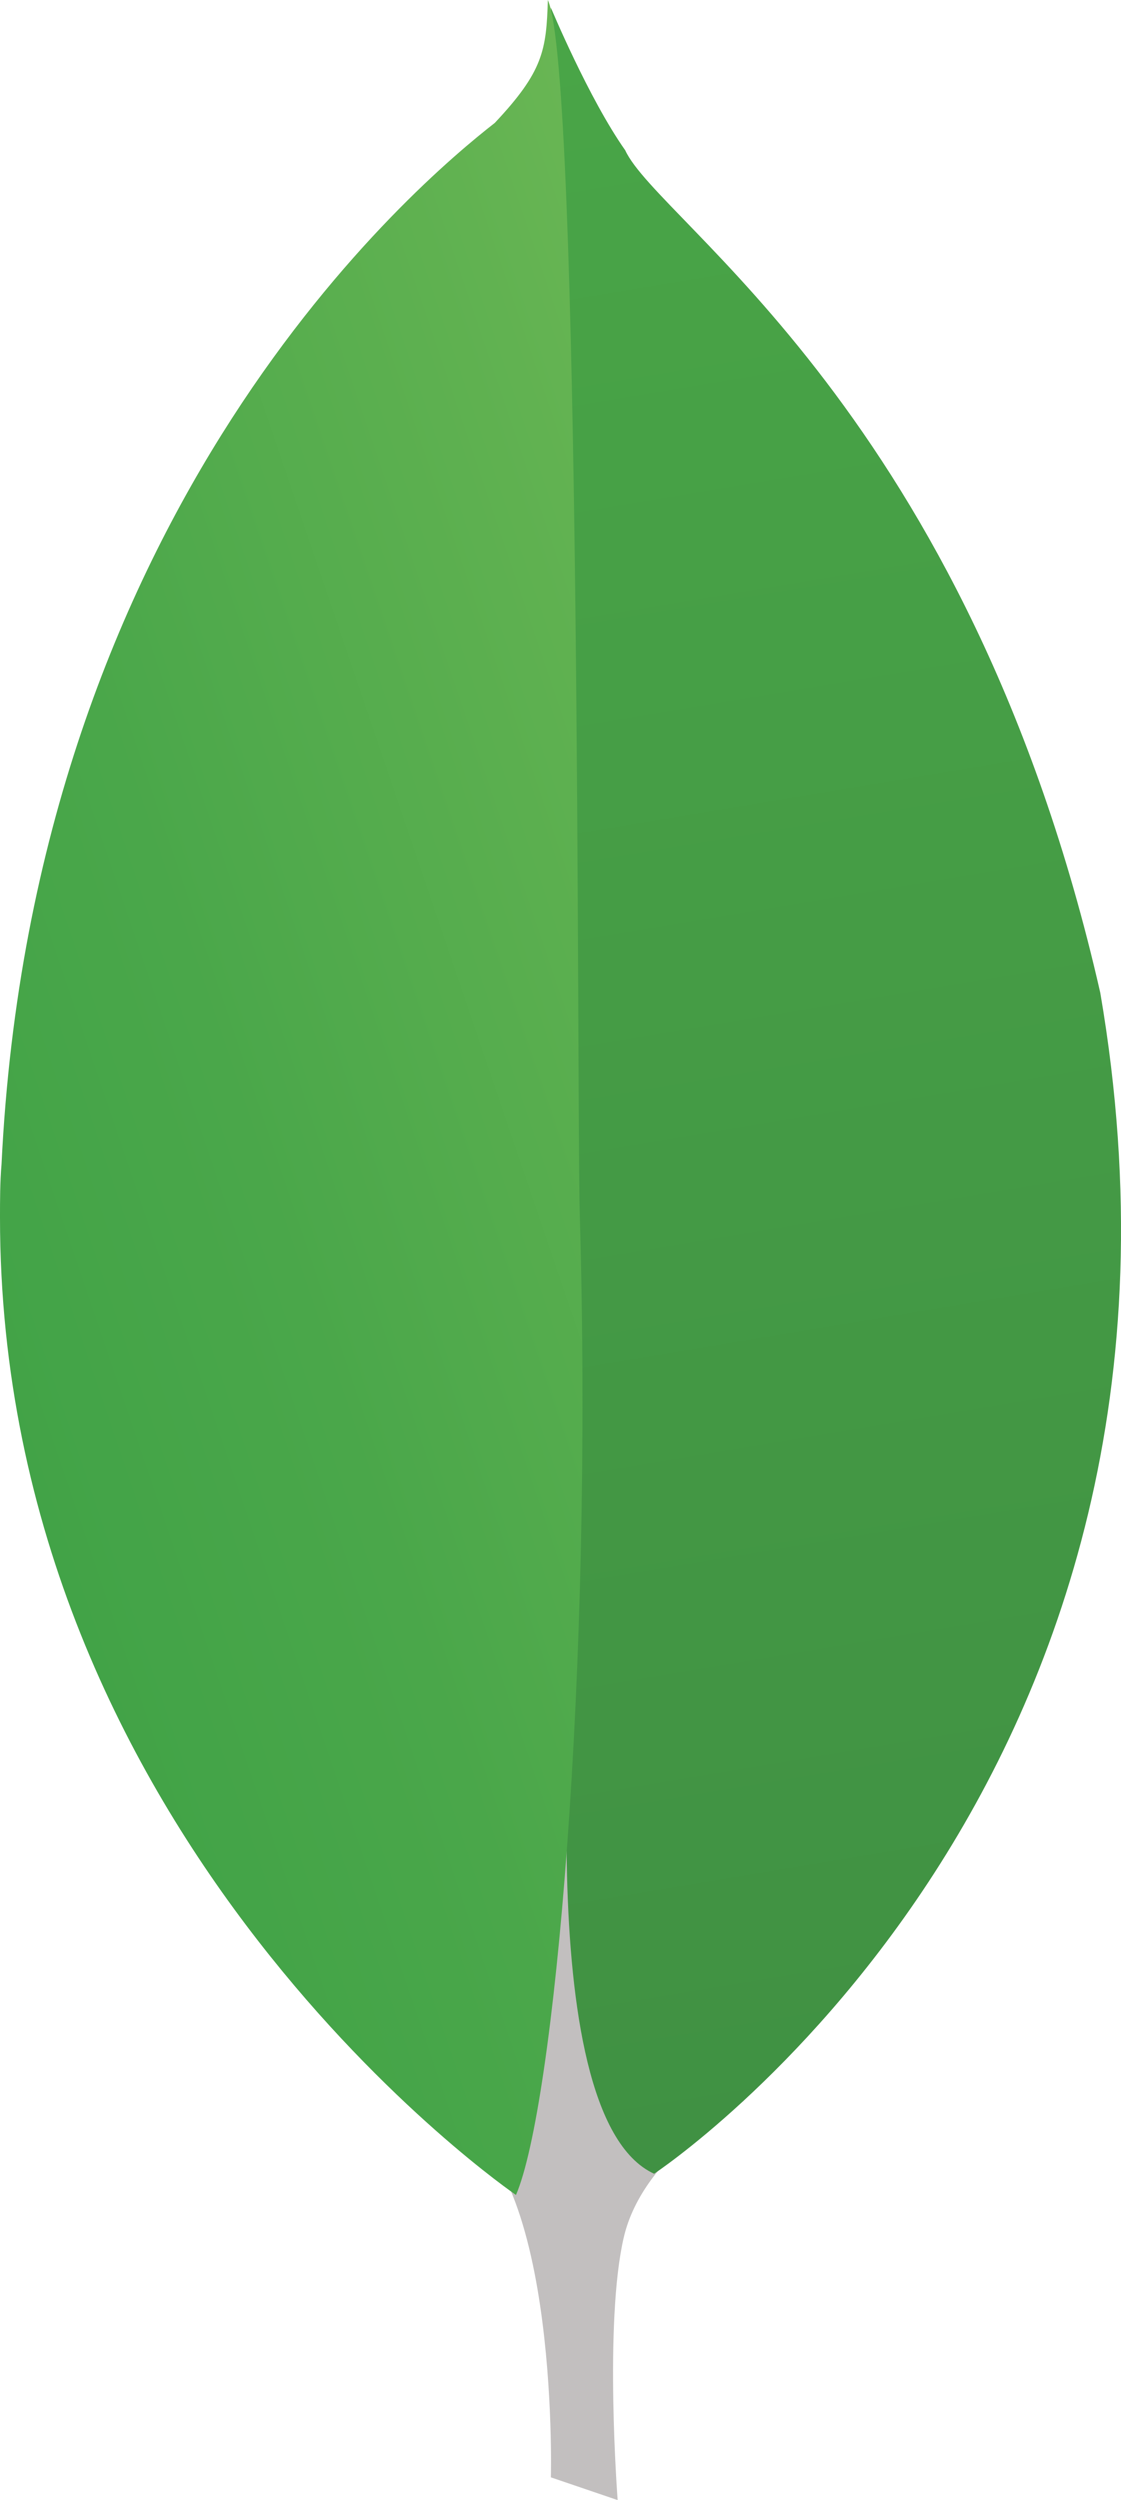 <?xml version="1.0" encoding="utf-8"?>
<!-- Generator: Adobe Illustrator 23.0.0, SVG Export Plug-In . SVG Version: 6.00 Build 0)  -->
<!DOCTYPE svg PUBLIC "-//W3C//DTD SVG 1.1//EN" "http://www.w3.org/Graphics/SVG/1.1/DTD/svg11.dtd">
<svg version="1.1" id="layer" xmlns:x="http://ns.adobe.com/Extensibility/1.0/" xmlns:i="http://ns.adobe.com/AdobeIllustrator/10.0/" xmlns:graph="http://ns.adobe.com/Graphs/1.0/"
	 xmlns="http://www.w3.org/2000/svg" xmlns:xlink="http://www.w3.org/1999/xlink" x="0px" y="0px" viewBox="0 0 30.946 69"
	 enable-background="new 0 0 30.946 69" xml:space="preserve">
<g>
	<g>
		<path id="SVGID_1_" fill="#C2BFBF" d="M14.118,8.672c-2.891,0.754-3.519,48.011-2.053,49.687
			c3.393,0.67,3.142,10.013,3.142,10.013L17.051,69c0,0-0.377-4.902,0.168-7.248
			c0.545-2.346,3.31-3.77,3.31-3.77c-2.681-36.364-4.776-48.933-6.242-49.31
			H14.118z"/>
	</g>
</g>
<g>
	<g>
		<defs>
			<path id="SVGID_2_" d="M15.92,44.743c0,0-1.424,13.616,2.137,15.25
				c0,0,16.087-10.599,12.317-32.594C26.729,11.395,18.182,6.158,17.26,4.148
				c-1.005-1.424-2.053-3.938-2.053-3.938L15.92,44.743z"/>
		</defs>
		<clipPath id="SVGID_3_">
			<use xlink:href="#SVGID_2_"  overflow="visible"/>
		</clipPath>
		
			<linearGradient id="SVGID_4_" gradientUnits="userSpaceOnUse" x1="-661.496" y1="-160.015" x2="-659.749" y2="-160.015" gradientTransform="matrix(8.533 33.126 -35.642 5.714 -42.014 22826.99)">
			<stop  offset="0" style="stop-color:#49A547"/>
			<stop  offset="1" style="stop-color:#409143"/>
		</linearGradient>
		<polygon clip-path="url(#SVGID_3_)" fill="url(#SVGID_4_)" points="33.39,-2.849 48.974,57.605 
			15.291,63.009 -0.293,2.556 		"/>
	</g>
</g>
<g>
	<g>
		<defs>
			<path id="SVGID_5_" d="M13.658,3.393C11.563,5.027,0.922,13.951,0.042,32.133
				C0,32.636,0,33.138,0,33.599c0,17.26,14.244,26.98,14.244,26.98
				c1.047-2.43,2.137-14.286,1.76-27.106C15.92,30.164,16.046,2.011,15.124,0
				C15.082,1.383,14.998,1.969,13.658,3.393"/>
		</defs>
		<clipPath id="SVGID_6_">
			<use xlink:href="#SVGID_5_"  overflow="visible"/>
		</clipPath>
		
			<linearGradient id="SVGID_7_" gradientUnits="userSpaceOnUse" x1="-621.682" y1="-142.371" x2="-619.935" y2="-142.371" gradientTransform="matrix(14.935 -3.393 4.667 13.945 9947.193 -91.703)">
			<stop  offset="0" style="stop-color:#42A347"/>
			<stop  offset="0.329" style="stop-color:#4AA74A"/>
			<stop  offset="0.848" style="stop-color:#61B251"/>
			<stop  offset="1" style="stop-color:#69B654"/>
		</linearGradient>
		<polygon clip-path="url(#SVGID_6_)" fill="url(#SVGID_7_)" points="-18.852,4.273 15.291,-3.477 
			35.275,56.264 1.173,64.015 		"/>
	</g>
</g>
</svg>
